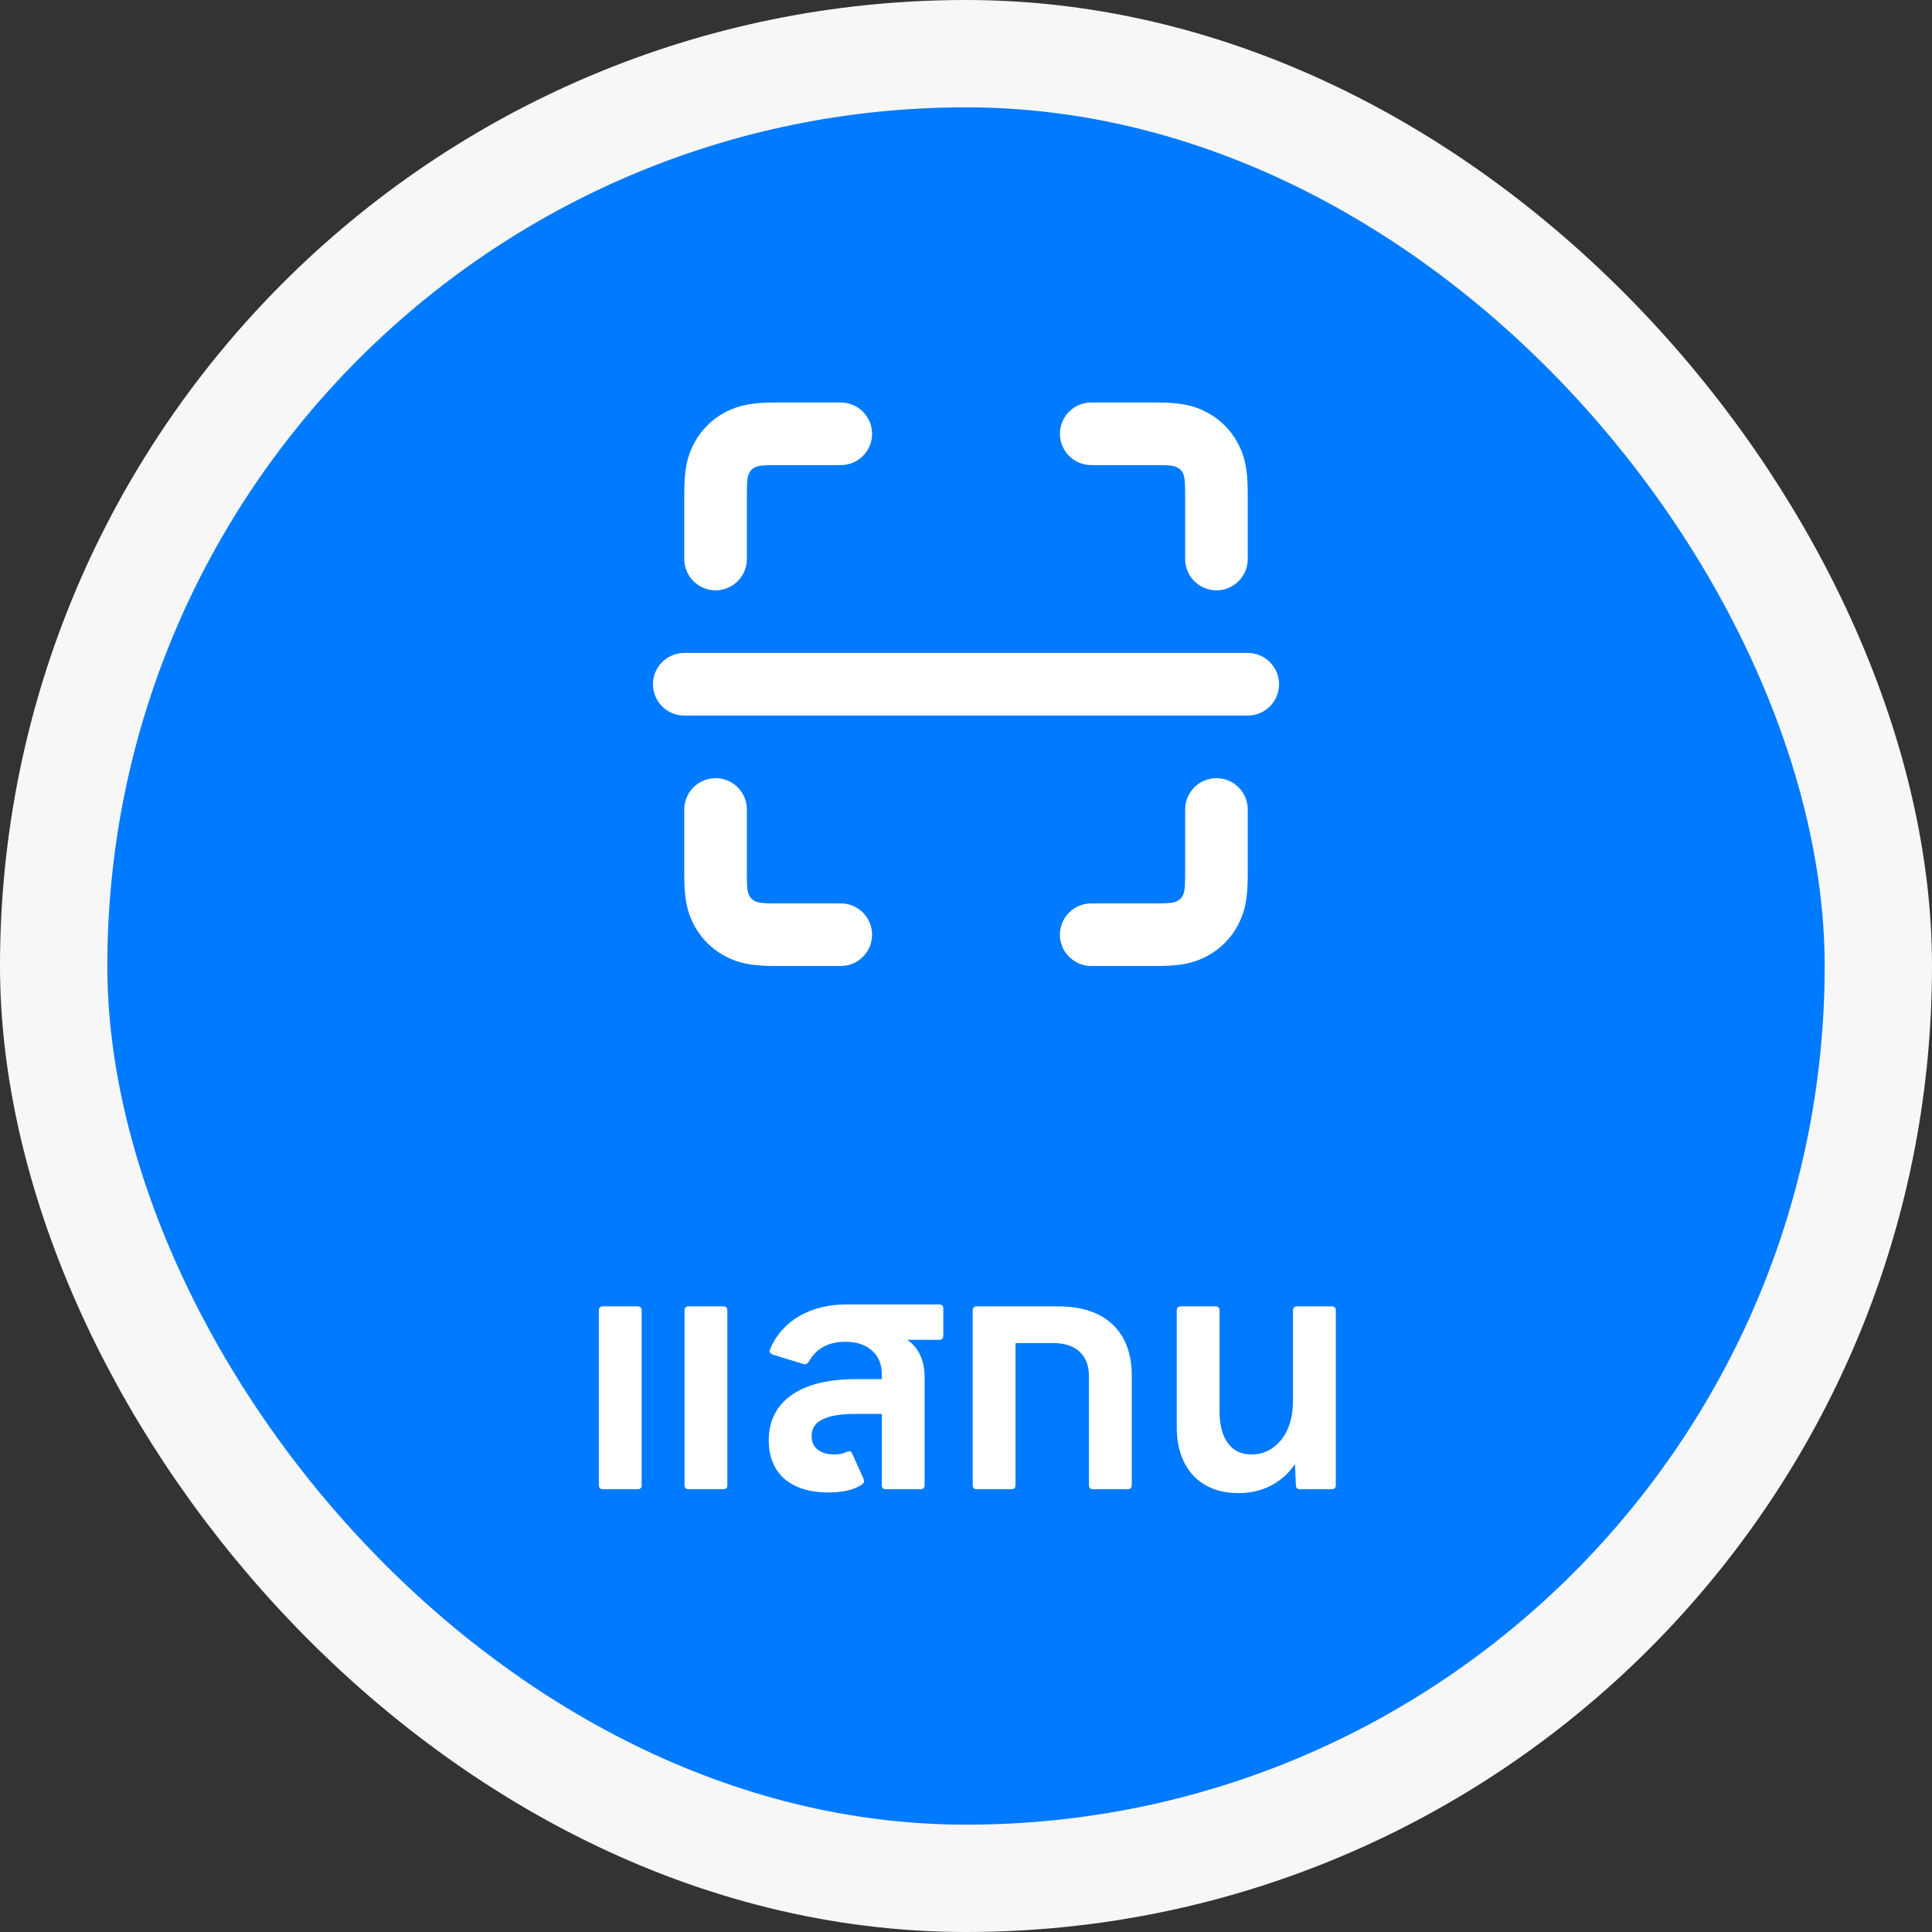 <svg width="72" height="72" viewBox="0 0 72 72" fill="none" xmlns="http://www.w3.org/2000/svg">
<rect x="0" y="0" width="72" height="72" fill="#333333" stroke="none"/>
<rect x="2" y="2" width="68" height="68" rx="34" fill="#007AFF"/>
<rect x="2" y="2" width="68" height="68" rx="34" stroke="#F7F7F7" stroke-width="4"/>
<path fill-rule="evenodd" clip-rule="evenodd" d="M27.834 20.833C27.834 21.143 27.711 21.439 27.492 21.658C27.273 21.877 26.976 22 26.667 22C26.357 22 26.061 21.877 25.842 21.658C25.623 21.439 25.5 21.143 25.5 20.833V18.41C25.5 17.523 25.596 17.028 25.872 16.512C26.133 16.023 26.523 15.632 27.012 15.372C27.528 15.096 28.023 15 28.91 15H31.334C31.643 15 31.94 15.123 32.158 15.342C32.377 15.56 32.5 15.857 32.5 16.167C32.5 16.476 32.377 16.773 32.158 16.992C31.94 17.21 31.643 17.333 31.334 17.333H28.91C28.375 17.333 28.245 17.359 28.112 17.429C28.034 17.47 27.97 17.534 27.929 17.612C27.859 17.744 27.834 17.875 27.834 18.41V20.833ZM31.334 33.667C31.643 33.667 31.94 33.79 32.158 34.008C32.377 34.227 32.5 34.524 32.5 34.833C32.5 35.143 32.377 35.44 32.158 35.658C31.94 35.877 31.643 36 31.334 36H28.91C28.024 36 27.528 35.904 27.012 35.628C26.527 35.37 26.13 34.973 25.872 34.488C25.596 33.972 25.5 33.478 25.5 32.59V30.167C25.5 29.857 25.623 29.561 25.842 29.342C26.061 29.123 26.357 29 26.667 29C26.976 29 27.273 29.123 27.492 29.342C27.711 29.561 27.834 29.857 27.834 30.167V32.59C27.834 33.125 27.859 33.255 27.929 33.388C27.974 33.469 28.031 33.528 28.112 33.571C28.244 33.641 28.375 33.667 28.91 33.667H31.334ZM39.5 16.167C39.5 16.476 39.623 16.773 39.842 16.992C40.061 17.21 40.357 17.333 40.667 17.333H43.09C43.626 17.333 43.755 17.359 43.888 17.429C43.97 17.473 44.028 17.53 44.071 17.612C44.141 17.744 44.167 17.875 44.167 18.41V20.833C44.167 21.143 44.29 21.439 44.508 21.658C44.727 21.877 45.024 22 45.334 22C45.643 22 45.94 21.877 46.158 21.658C46.377 21.439 46.5 21.143 46.5 20.833V18.41C46.5 17.523 46.404 17.028 46.128 16.512C45.87 16.027 45.473 15.63 44.988 15.372C44.472 15.096 43.978 15 43.09 15H40.667C40.357 15 40.061 15.123 39.842 15.342C39.623 15.56 39.5 15.857 39.5 16.167ZM44.167 30.167C44.167 29.857 44.29 29.561 44.508 29.342C44.727 29.123 45.024 29 45.334 29C45.643 29 45.94 29.123 46.158 29.342C46.377 29.561 46.5 29.857 46.5 30.167V32.59C46.5 33.477 46.404 33.972 46.128 34.488C45.87 34.973 45.473 35.37 44.988 35.628C44.472 35.904 43.978 36 43.09 36H40.667C40.357 36 40.061 35.877 39.842 35.658C39.623 35.44 39.5 35.143 39.5 34.833C39.5 34.524 39.623 34.227 39.842 34.008C40.061 33.79 40.357 33.667 40.667 33.667H43.09C43.626 33.667 43.755 33.641 43.888 33.571C43.967 33.531 44.031 33.467 44.071 33.388C44.141 33.256 44.167 33.125 44.167 32.59V30.167ZM25.5 24.333C25.191 24.333 24.894 24.456 24.675 24.675C24.456 24.894 24.334 25.191 24.334 25.5C24.334 25.809 24.456 26.106 24.675 26.325C24.894 26.544 25.191 26.667 25.5 26.667H46.5C46.81 26.667 47.106 26.544 47.325 26.325C47.544 26.106 47.667 25.809 47.667 25.5C47.667 25.191 47.544 24.894 47.325 24.675C47.106 24.456 46.81 24.333 46.5 24.333H25.5Z" fill="white"/>
<path d="M22.474 55.5C22.37 55.5 22.318 55.448 22.318 55.344V48.84C22.318 48.736 22.37 48.684 22.474 48.684H23.758C23.862 48.684 23.914 48.736 23.914 48.84V55.344C23.914 55.448 23.862 55.5 23.758 55.5H22.474ZM25.666 55.5C25.562 55.5 25.51 55.448 25.51 55.344V48.84C25.51 48.736 25.562 48.684 25.666 48.684H26.95C27.054 48.684 27.106 48.736 27.106 48.84V55.344C27.106 55.448 27.054 55.5 26.95 55.5H25.666ZM34.998 48.612C35.102 48.612 35.154 48.664 35.154 48.768V49.776C35.154 49.88 35.102 49.932 34.998 49.932H33.81C34.242 50.228 34.458 50.7 34.458 51.348V55.344C34.458 55.448 34.406 55.5 34.302 55.5H33.018C32.914 55.5 32.862 55.448 32.862 55.344V52.692H31.878C31.334 52.692 30.926 52.76 30.654 52.896C30.382 53.024 30.246 53.232 30.246 53.52C30.246 53.736 30.322 53.904 30.474 54.024C30.626 54.144 30.834 54.204 31.098 54.204C31.266 54.204 31.418 54.172 31.554 54.108L31.65 54.084C31.698 54.084 31.734 54.112 31.758 54.168L32.178 55.104C32.194 55.152 32.202 55.18 32.202 55.188C32.202 55.236 32.178 55.28 32.13 55.32C31.834 55.52 31.414 55.62 30.87 55.62C30.182 55.62 29.638 55.452 29.238 55.116C28.846 54.772 28.65 54.292 28.65 53.676C28.65 52.956 28.93 52.396 29.49 51.996C30.058 51.596 30.862 51.396 31.902 51.396H32.862V51.216C32.862 50.832 32.738 50.536 32.49 50.328C32.25 50.112 31.922 50.004 31.506 50.004C30.874 50.004 30.418 50.252 30.138 50.748C30.09 50.828 30.022 50.856 29.934 50.832L28.806 50.484C28.694 50.444 28.658 50.376 28.698 50.28C28.93 49.744 29.294 49.332 29.79 49.044C30.294 48.756 30.886 48.612 31.566 48.612H34.998ZM39.418 48.684C40.306 48.684 40.986 48.908 41.458 49.356C41.938 49.804 42.178 50.448 42.178 51.288V55.344C42.178 55.448 42.126 55.5 42.022 55.5H40.738C40.634 55.5 40.582 55.448 40.582 55.344V51.288C40.582 50.896 40.466 50.592 40.234 50.376C40.002 50.16 39.674 50.052 39.25 50.052H37.846V55.344C37.846 55.448 37.794 55.5 37.69 55.5H36.406C36.302 55.5 36.25 55.448 36.25 55.344V48.84C36.25 48.736 36.302 48.684 36.406 48.684H39.418ZM46.158 55.644C45.446 55.644 44.882 55.424 44.466 54.984C44.058 54.536 43.854 53.936 43.854 53.184V48.84C43.854 48.736 43.906 48.684 44.01 48.684H45.294C45.398 48.684 45.45 48.736 45.45 48.84V52.608C45.45 53.112 45.554 53.504 45.762 53.784C45.97 54.064 46.262 54.204 46.638 54.204C47.078 54.204 47.446 54.024 47.742 53.664C48.038 53.296 48.186 52.808 48.186 52.2V48.84C48.186 48.736 48.238 48.684 48.342 48.684H49.626C49.73 48.684 49.782 48.736 49.782 48.84V55.344C49.782 55.448 49.73 55.5 49.626 55.5H48.45C48.346 55.5 48.294 55.448 48.294 55.344L48.258 54.564C48.026 54.908 47.726 55.176 47.358 55.368C46.998 55.552 46.598 55.644 46.158 55.644Z" fill="white"/>
</svg>
